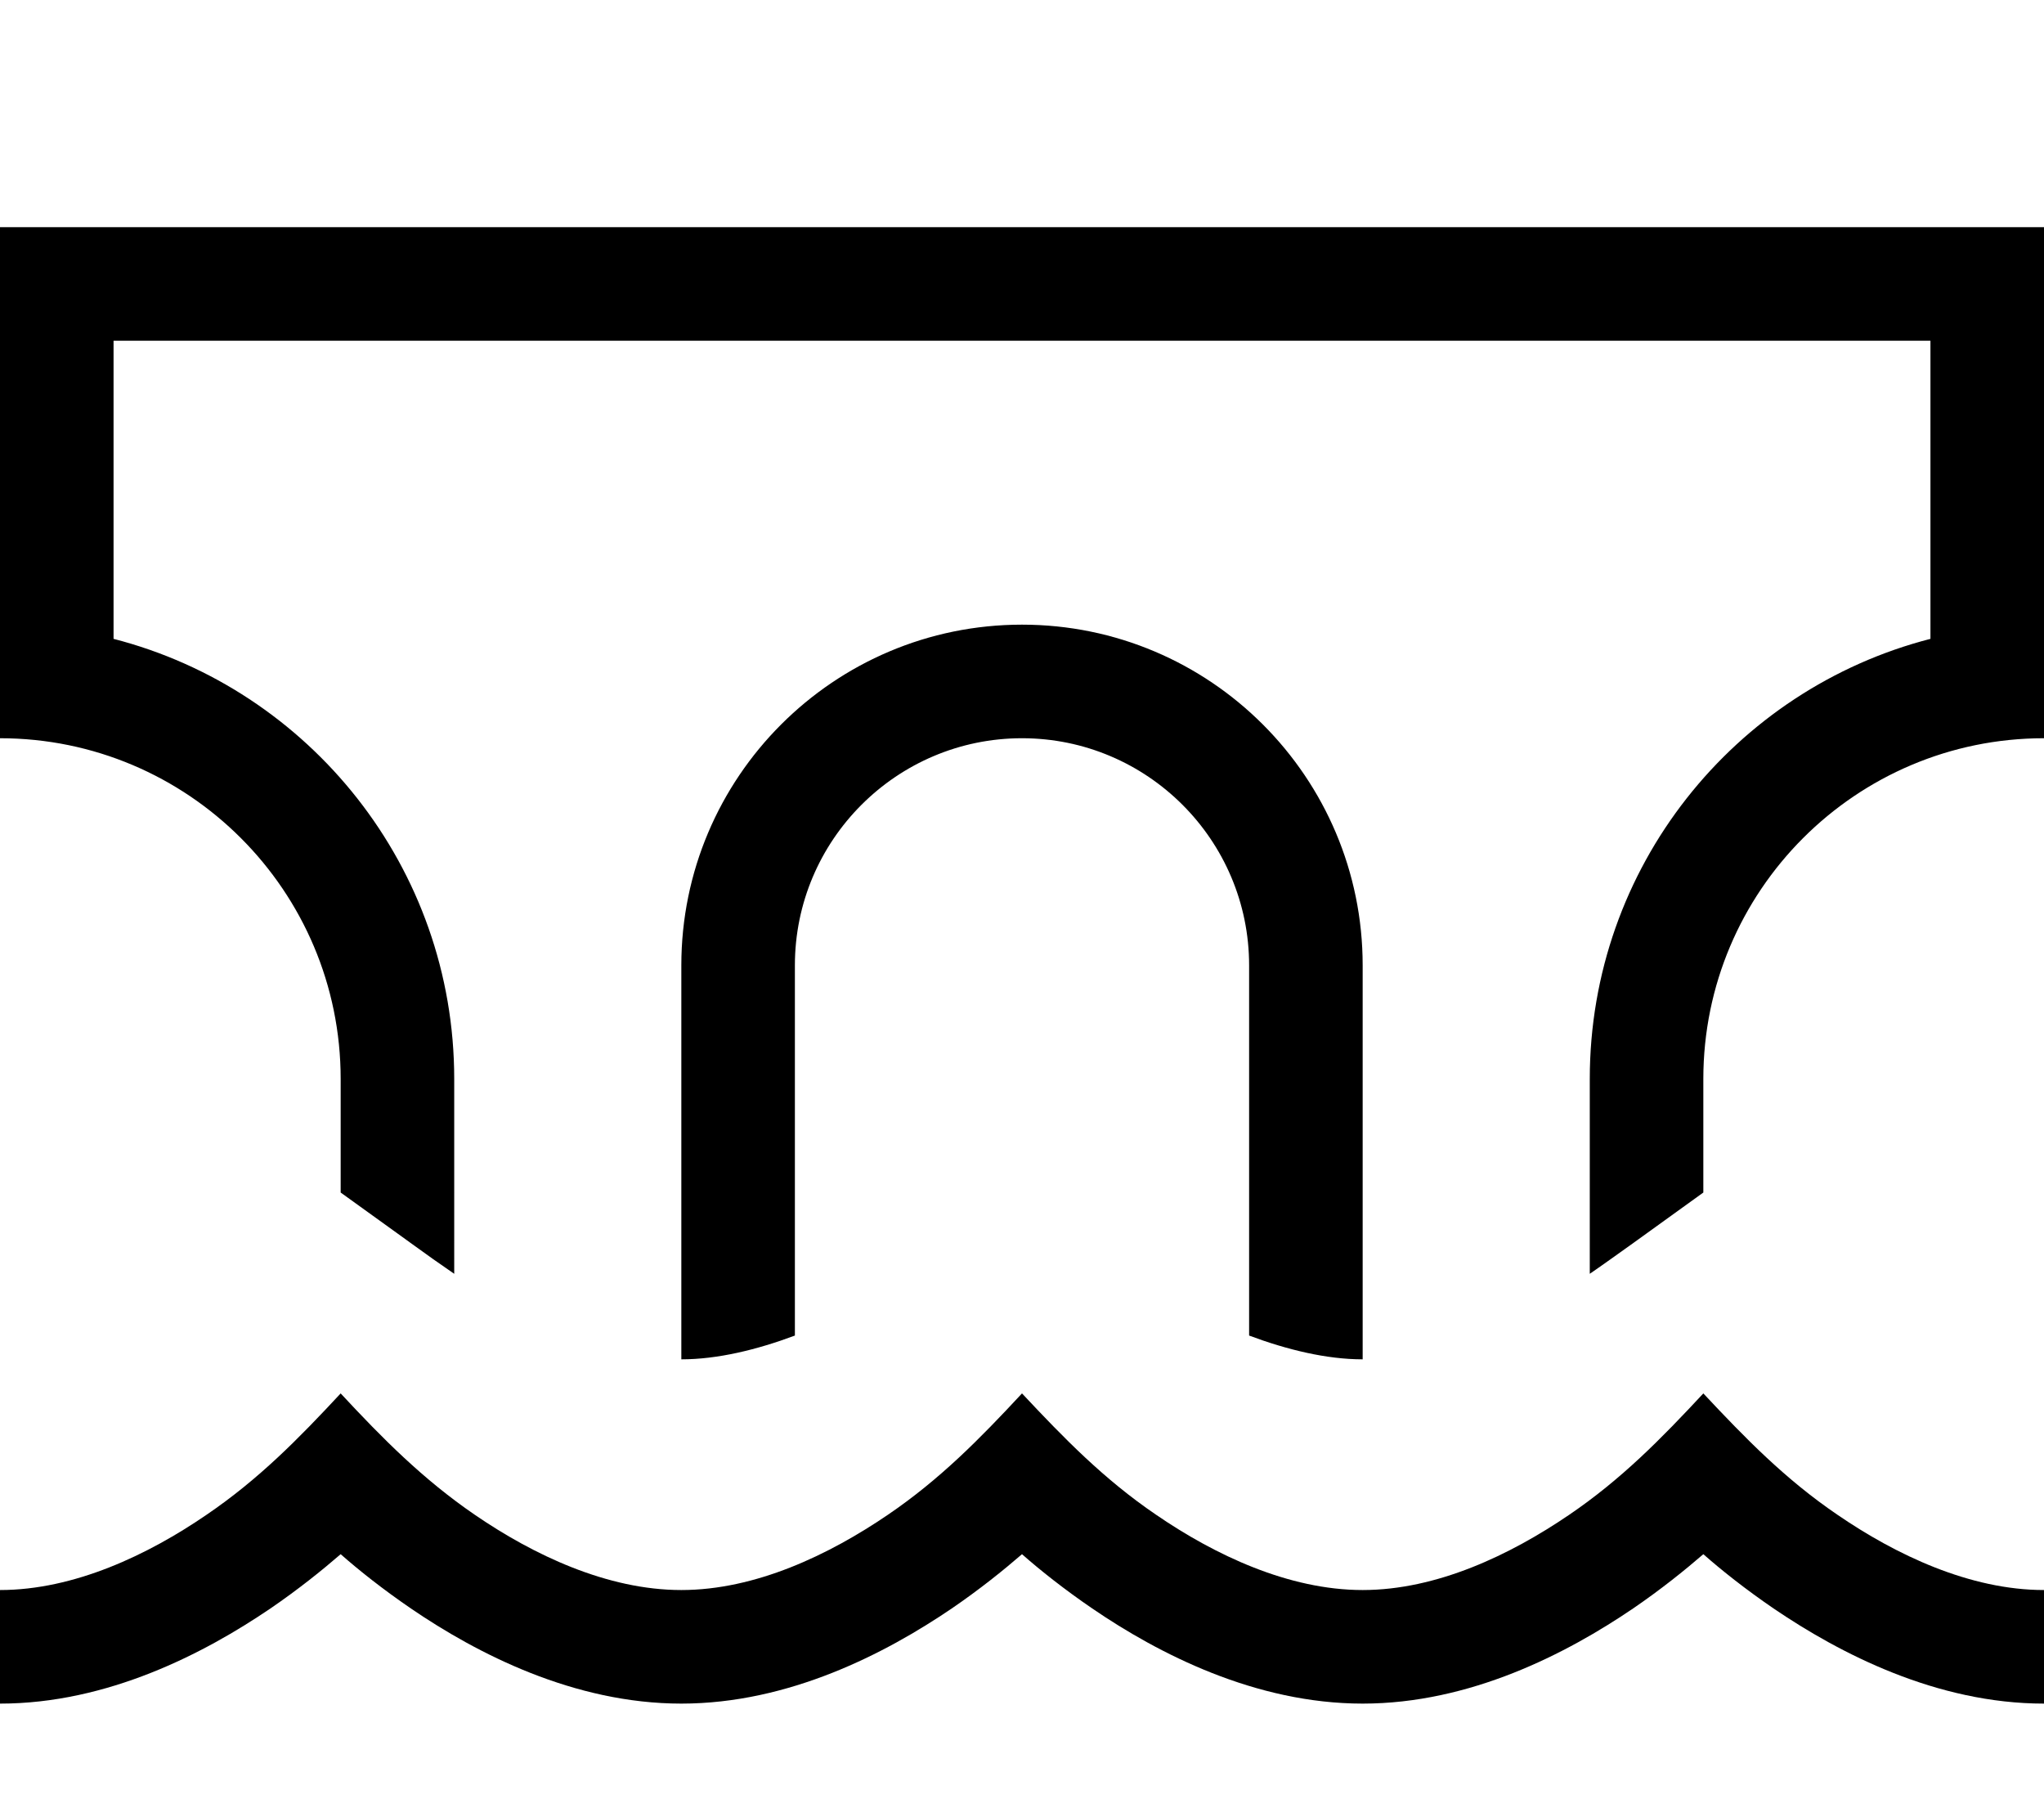 <svg fill="currentColor" xmlns="http://www.w3.org/2000/svg" viewBox="0 0 576 512"><!--! Font Awesome Pro 6.4.2 by @fontawesome - https://fontawesome.com License - https://fontawesome.com/license (Commercial License) Copyright 2023 Fonticons, Inc. --><path d="M576 208V176 96 64H544 32 0V96v80 32c53 0 96 43 96 96v32l0 0 18.6 13.4 1.1 .8 0 0 0 0c4.4 3.2 8.5 6.1 12.3 8.7V304c0-59.6-40.8-109.8-96-124V96H544v84c-55.2 14.2-96 64.3-96 124v54.9c3.8-2.6 7.8-5.5 12.3-8.7l0 0L480 336V304c0-53 43-96 96-96zM352 272V376.3c10.7 4 21.8 6.7 32 6.7V272c0-53-43-96-96-96s-96 43-96 96V383c10.2 0 21.3-2.7 32-6.7V272c0-35.3 28.7-64 64-64s64 28.7 64 64zM192 448c-20.9 0-41.7-9.9-58.2-21.2c-14.6-10-26-21.5-37.8-34.2c-11.9 12.8-23.1 24.2-37.8 34.2C41.7 438.1 20.9 448 0 448v32c30.3 0 57.5-14.1 76.2-26.8c7.9-5.4 14.6-10.8 19.8-15.3c5.1 4.5 11.9 9.9 19.8 15.3C134.4 465.9 161.7 480 192 480s57.5-14.1 76.2-26.8c7.9-5.4 14.6-10.8 19.8-15.3c5.1 4.5 11.9 9.9 19.8 15.3C326.4 465.9 353.7 480 384 480s57.5-14.1 76.2-26.8c7.9-5.4 14.6-10.8 19.8-15.3c5.1 4.5 11.9 9.9 19.8 15.3C518.5 465.9 545.7 480 576 480V448c-20.9 0-41.7-9.9-58.2-21.2c-14.7-10-25.9-21.5-37.8-34.2c-11.9 12.8-23.1 24.2-37.8 34.2C425.6 438.1 404.9 448 384 448s-41.7-9.9-58.2-21.2c-14.7-10-25.9-21.5-37.8-34.2c-11.9 12.8-23.1 24.2-37.8 34.2C233.6 438.1 212.9 448 192 448z"/></svg>